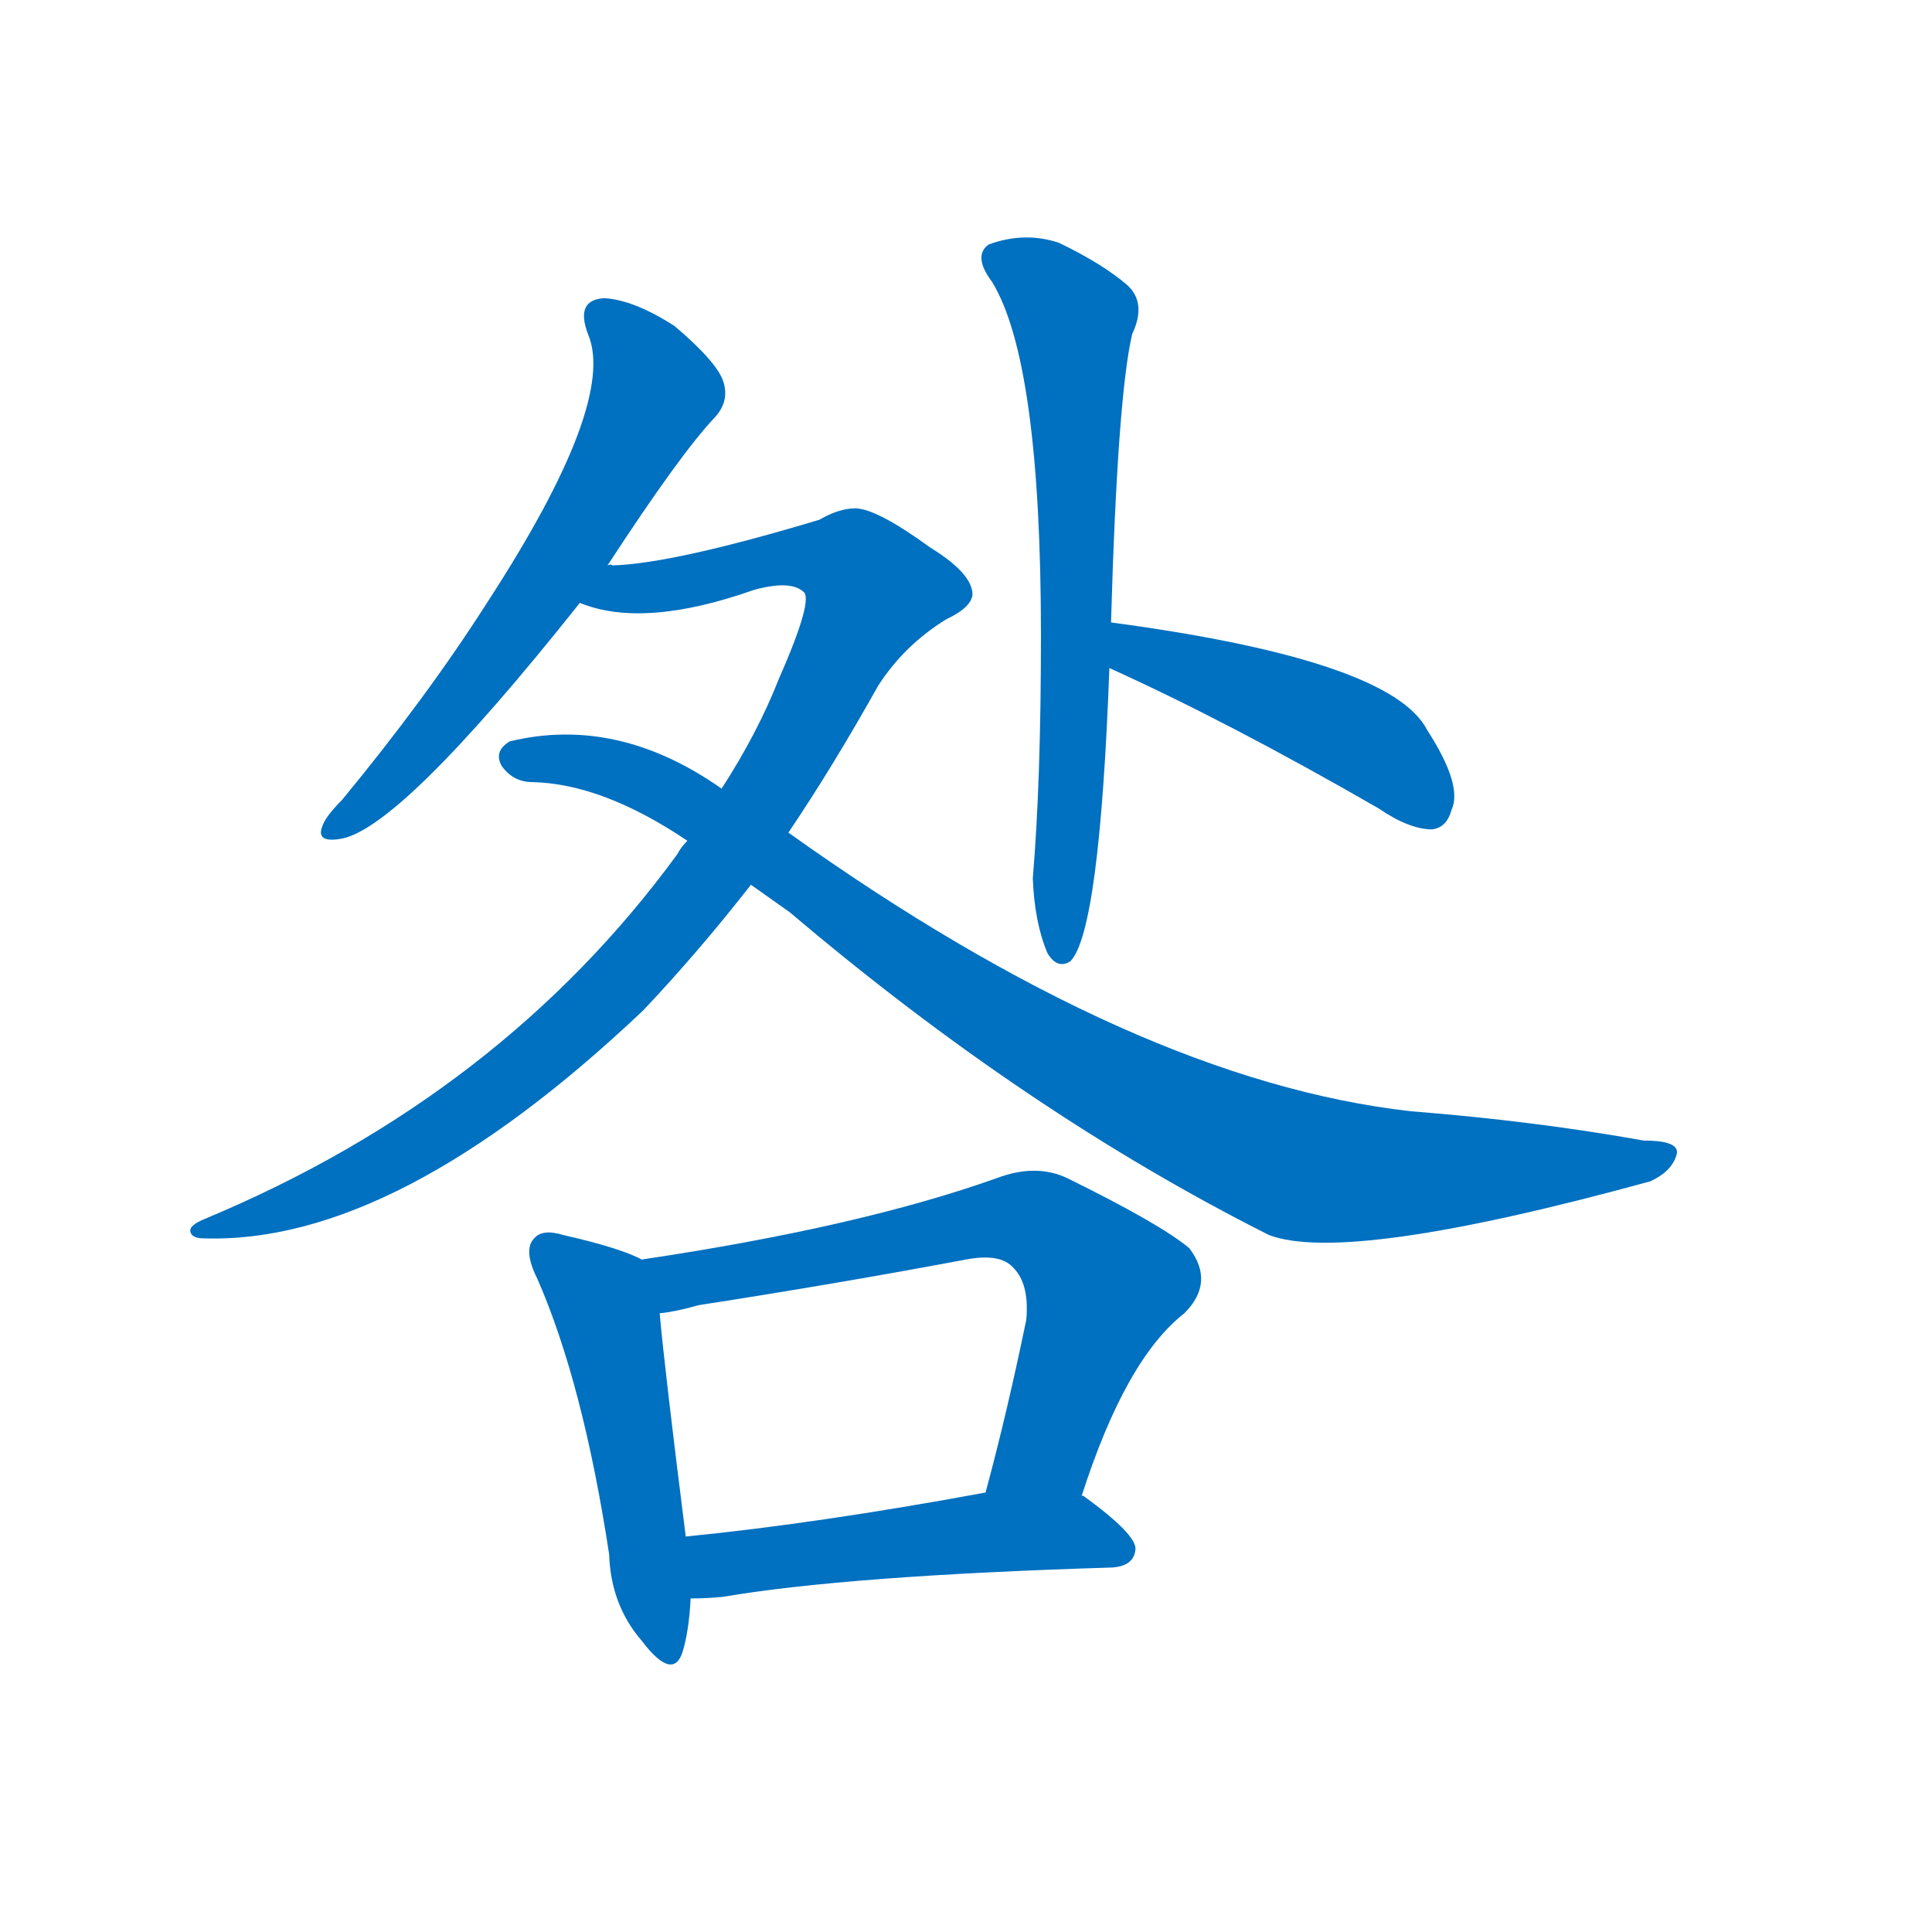 <svg width='83' height='83' >
                                <g transform="translate(3, 70) scale(0.07, -0.07)">
                                    <!-- 先将完整的字以灰色字体绘制完成，层级位于下面 -->
                                                                        <path d="M 330 653 Q 375 722 396 744 Q 405 754 401 766 Q 397 778 371 800 Q 346 816 328 817 Q 310 816 318 795 Q 336 753 256 630 Q 219 572 167 509 Q 157 499 155 493 Q 151 483 165 485 Q 201 489 313 630 L 330 653 Z" style="fill: #0070C0;"></path>
                                                                        <path d="M 441 489 Q 468 529 496 579 Q 512 604 538 620 Q 553 627 554 635 Q 554 648 528 664 Q 495 688 482 688 Q 472 688 460 681 Q 370 654 333 653 Q 332 654 330 653 C 300 651 284 637 313 630 Q 352 614 420 638 Q 442 644 450 637 Q 457 633 435 583 Q 422 550 400 516 L 379 484 Q 375 480 373 476 Q 265 328 83 252 Q 73 248 74 244 Q 75 240 82 240 Q 200 236 352 380 Q 386 416 418 457 L 441 489 Z" style="fill: #0070C0;"></path>
                                                                        <path d="M 418 457 Q 428 450 442 440 Q 587 317 736 242 Q 784 224 970 275 Q 983 281 986 291 Q 989 300 966 300 Q 899 312 823 318 Q 654 337 441 489 L 400 516 Q 336 561 270 545 Q 260 539 265 530 Q 272 520 284 520 Q 327 519 379 484 L 418 457 Z" style="fill: #0070C0;"></path>
                                                                        <path d="M 639 618 Q 643 757 652 795 Q 661 814 649 825 Q 634 838 607 851 Q 586 858 564 850 Q 554 843 566 827 Q 596 778 596 610 Q 596 520 591 461 Q 592 434 600 415 Q 606 405 614 410 Q 632 428 638 590 L 639 618 Z" style="fill: #0070C0;"></path>
                                                                        <path d="M 638 590 Q 711 557 803 504 Q 822 491 836 491 Q 845 492 848 503 Q 855 518 833 552 Q 811 595 639 618 C 609 622 611 602 638 590 Z" style="fill: #0070C0;"></path>
                                                                        <path d="M 351 227 Q 338 234 303 242 Q 290 246 285 240 Q 278 233 287 215 Q 315 151 331 46 Q 332 15 351 -7 Q 370 -32 376 -14 Q 380 -1 381 19 L 378 57 Q 365 160 362 194 C 359 223 359 223 351 227 Z" style="fill: #0070C0;"></path>
                                                                        <path d="M 621 82 Q 648 166 684 194 Q 703 213 687 234 Q 669 249 612 277 Q 593 286 569 277 Q 485 247 351 227 C 321 222 332 189 362 194 Q 372 195 386 199 Q 470 212 550 227 Q 571 231 579 222 Q 589 212 587 190 Q 575 132 562 84 C 554 55 611 54 621 82 Z" style="fill: #0070C0;"></path>
                                                                        <path d="M 381 19 Q 391 19 401 20 Q 477 33 640 38 Q 653 39 654 49 Q 655 58 622 82 L 621 82 L 562 84 Q 459 65 378 57 C 348 54 351 18 381 19 Z" style="fill: #0070C0;"></path>
                                    
                                    
                                                                                                                                                                                                                                                                                                                                                                                                                                                                                                                                                                                                                                                                                                            </g>
                            </svg>